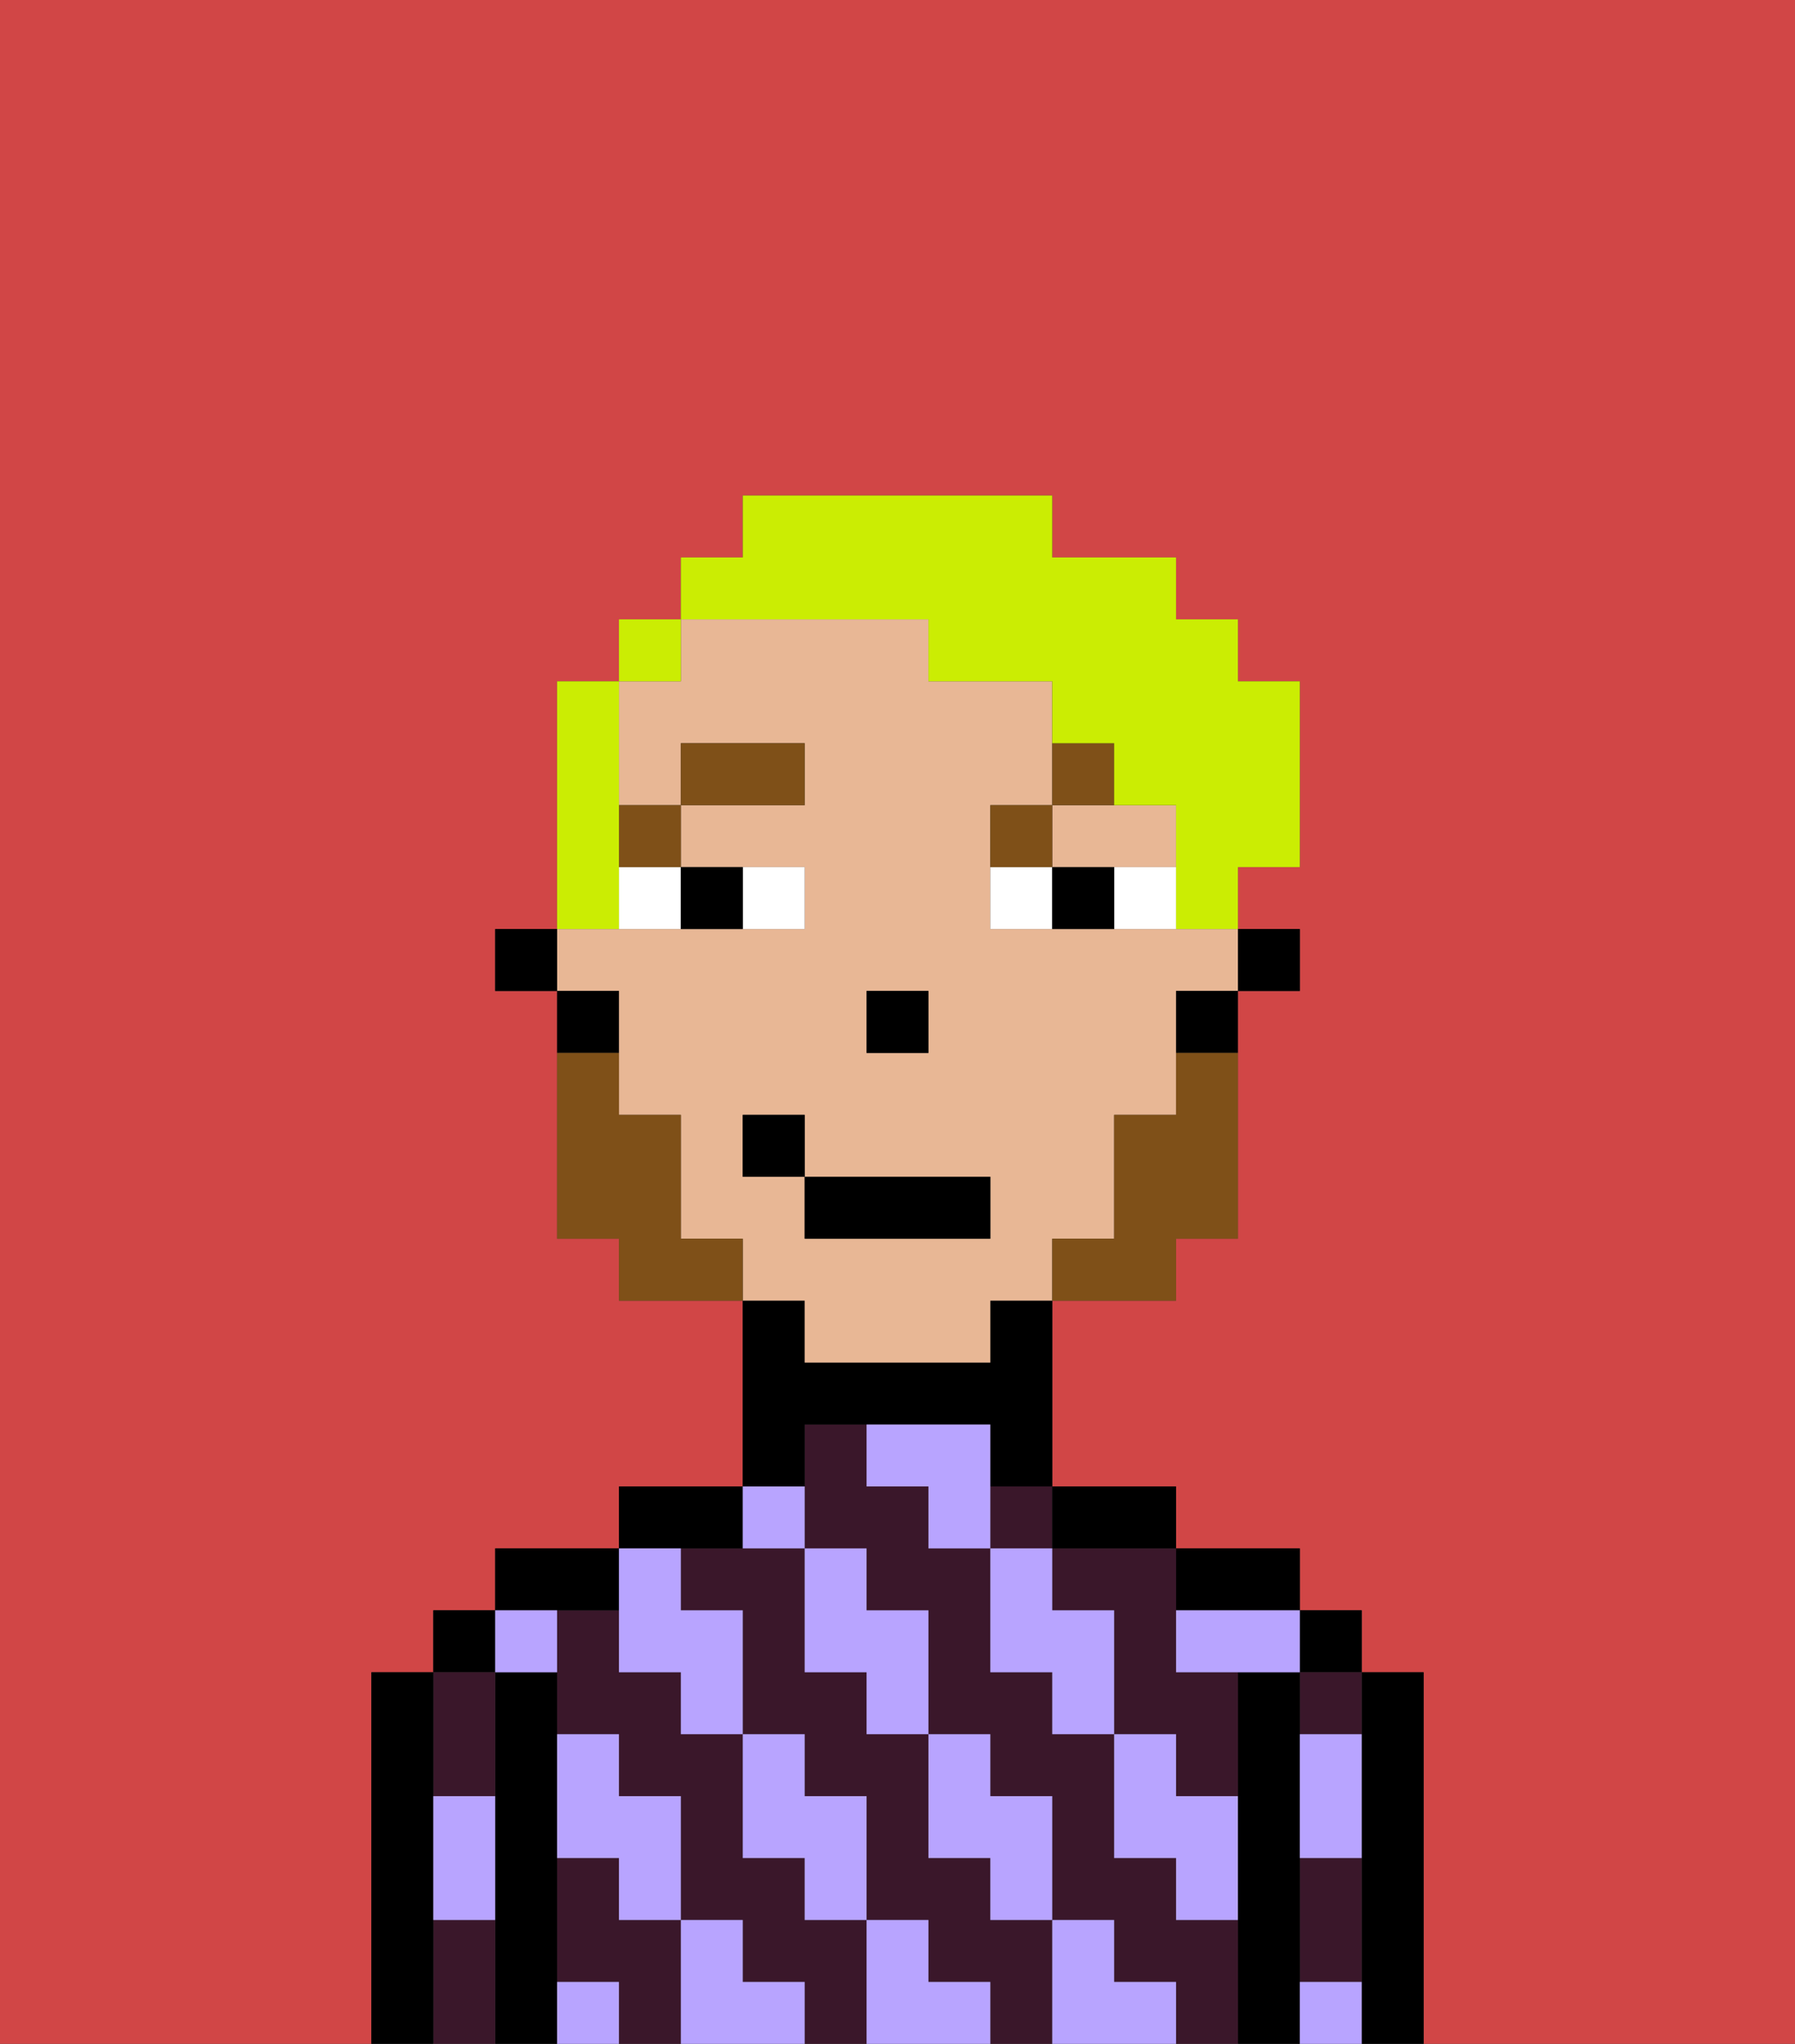 <svg xmlns="http://www.w3.org/2000/svg" viewBox="0 0 29 33"><rect x="0" y="0" width="29" height="33" fill="#333333" stroke="none"/><defs><style>polygon,rect,path{shape-rendering:crispedges;}.ka27-1{fill:#d14646;}.ka27-2{fill:#000000;}.ka27-3{fill:#3a172a;}.ka27-4{fill:#b8a4ff;}.ka27-5{fill:#e8b795;}.ka27-6{fill:#ffffff;}.ka27-7{fill:#7f5018;}.ka27-8{fill:#7f5018;}.ka27-9{fill:#cbed03;}</style></defs><path class="ka27-1" d="M0,33H6V27H7V26H8V25h2V24h2V21H10V20H9V16H8V15H9V11h1V10h1V9h1V8h5V9h2v1h1v1h1v3H20v1h1v1H20v4H19v1H17v3h2v1h2v1h1v1h1v6h6V0H0Z"/><path class="ka27-2" d="M23,27H22v6h1V27Z"/><rect class="ka27-2" x="21" y="26" width="1" height="1"/><path class="ka27-3" d="M21,31v1h1V30H21Z"/><path class="ka27-3" d="M21,28h1V27H21Z"/><path class="ka27-2" d="M21,31V27H20v6h1V31Z"/><path class="ka27-2" d="M20,26h1V25H19v1Z"/><path class="ka27-3" d="M19,31V30H18V28H17V27H16V25H15V24H14V23H13v2h1v1h1v2h1v1h1v2h1v1h1v1h1V31Z"/><path class="ka27-3" d="M17,25v1h1v2h1v1h1V27H19V25H17Z"/><path class="ka27-3" d="M10,31V30H9v2h1v1h1V31Z"/><rect class="ka27-3" x="16" y="24" width="1" height="1"/><path class="ka27-3" d="M13,31V30H12V28H11V27H10V26H9v2h1v1h1v2h1v1h1v1h1V31Z"/><path class="ka27-3" d="M16,31V30H15V28H14V27H13V25H11v1h1v2h1v1h1v2h1v1h1v1h1V31Z"/><path class="ka27-2" d="M18,25h1V24H17v1Z"/><path class="ka27-2" d="M13,23h3v1h1V21H16v1H13V21H12v3h1Z"/><path class="ka27-2" d="M12,25V24H10v1h2Z"/><path class="ka27-2" d="M10,26V25H8v1h2Z"/><path class="ka27-2" d="M9,31V27H8v6H9V31Z"/><rect class="ka27-2" x="7" y="26" width="1" height="1"/><path class="ka27-3" d="M8,29V27H7v2Z"/><path class="ka27-3" d="M7,31v2H8V31Z"/><path class="ka27-2" d="M7,30V27H6v6H7V30Z"/><path class="ka27-4" d="M21,29v1h1V28H21Z"/><path class="ka27-4" d="M21,32v1h1V32Z"/><path class="ka27-4" d="M19,26v1h2V26H19Z"/><path class="ka27-4" d="M19,28H18v2h1v1h1V29H19Z"/><path class="ka27-4" d="M17,26V25H16v2h1v1h1V26Z"/><path class="ka27-4" d="M18,32V31H17v2h2V32Z"/><path class="ka27-4" d="M16,30v1h1V29H16V28H15v2Z"/><path class="ka27-4" d="M16,23H14v1h1v1h1V23Z"/><path class="ka27-4" d="M14,27v1h1V26H14V25H13v2Z"/><path class="ka27-4" d="M15,32V31H14v2h2V32Z"/><path class="ka27-4" d="M13,30v1h1V29H13V28H12v2Z"/><path class="ka27-4" d="M13,25V24H12v1Z"/><path class="ka27-4" d="M10,27h1v1h1V26H11V25H10v2Z"/><path class="ka27-4" d="M12,32V31H11v2h2V32Z"/><path class="ka27-4" d="M10,30v1h1V29H10V28H9v2Z"/><path class="ka27-4" d="M9,32v1h1V32Z"/><path class="ka27-4" d="M9,27V26H8v1Z"/><path class="ka27-4" d="M7,30v1H8V29H7Z"/><rect class="ka27-2" x="20" y="15" width="1" height="1"/><path class="ka27-5" d="M18,14h1V13H17v1Z"/><path class="ka27-5" d="M13,22h3V21h1V20h1V18h1V16h1V15H16V13h1V11H15V10H11v1H10v2h1V12h2v1H11v1h2v1H9v1h1v2h1v2h1v1h1Zm1-6h1v1H14Zm-2,3V18h1v1h3v1H13V19Z"/><path class="ka27-2" d="M19,17h1V16H19Z"/><path class="ka27-2" d="M10,16H9v1h1Z"/><rect class="ka27-2" x="8" y="15" width="1" height="1"/><rect class="ka27-2" x="14" y="16" width="1" height="1"/><path class="ka27-6" d="M13,15V14H12v1Z"/><path class="ka27-6" d="M10,15h1V14H10Z"/><path class="ka27-6" d="M18,14v1h1V14Z"/><path class="ka27-6" d="M16,14v1h1V14Z"/><path class="ka27-2" d="M12,15V14H11v1Z"/><path class="ka27-2" d="M17,14v1h1V14Z"/><rect class="ka27-7" x="10" y="13" width="1" height="1"/><rect class="ka27-7" x="11" y="12" width="2" height="1"/><path class="ka27-7" d="M17,13H16v1h1Z"/><path class="ka27-7" d="M18,12H17v1h1Z"/><path class="ka27-8" d="M19,18H18v2H17v1h2V20h1V17H19Z"/><path class="ka27-8" d="M11,20V18H10V17H9v3h1v1h2V20Z"/><rect class="ka27-2" x="13" y="19" width="3" height="1"/><rect class="ka27-2" x="12" y="18" width="1" height="1"/><path class="ka27-9" d="M10,14V11H9v4h1Z"/><rect class="ka27-9" x="10" y="10" width="1" height="1"/><path class="ka27-9" d="M15,10v1h2v1h1v1h1v2h1V14h1V11H20V10H19V9H17V8H12V9H11v1h4Z"/></svg>